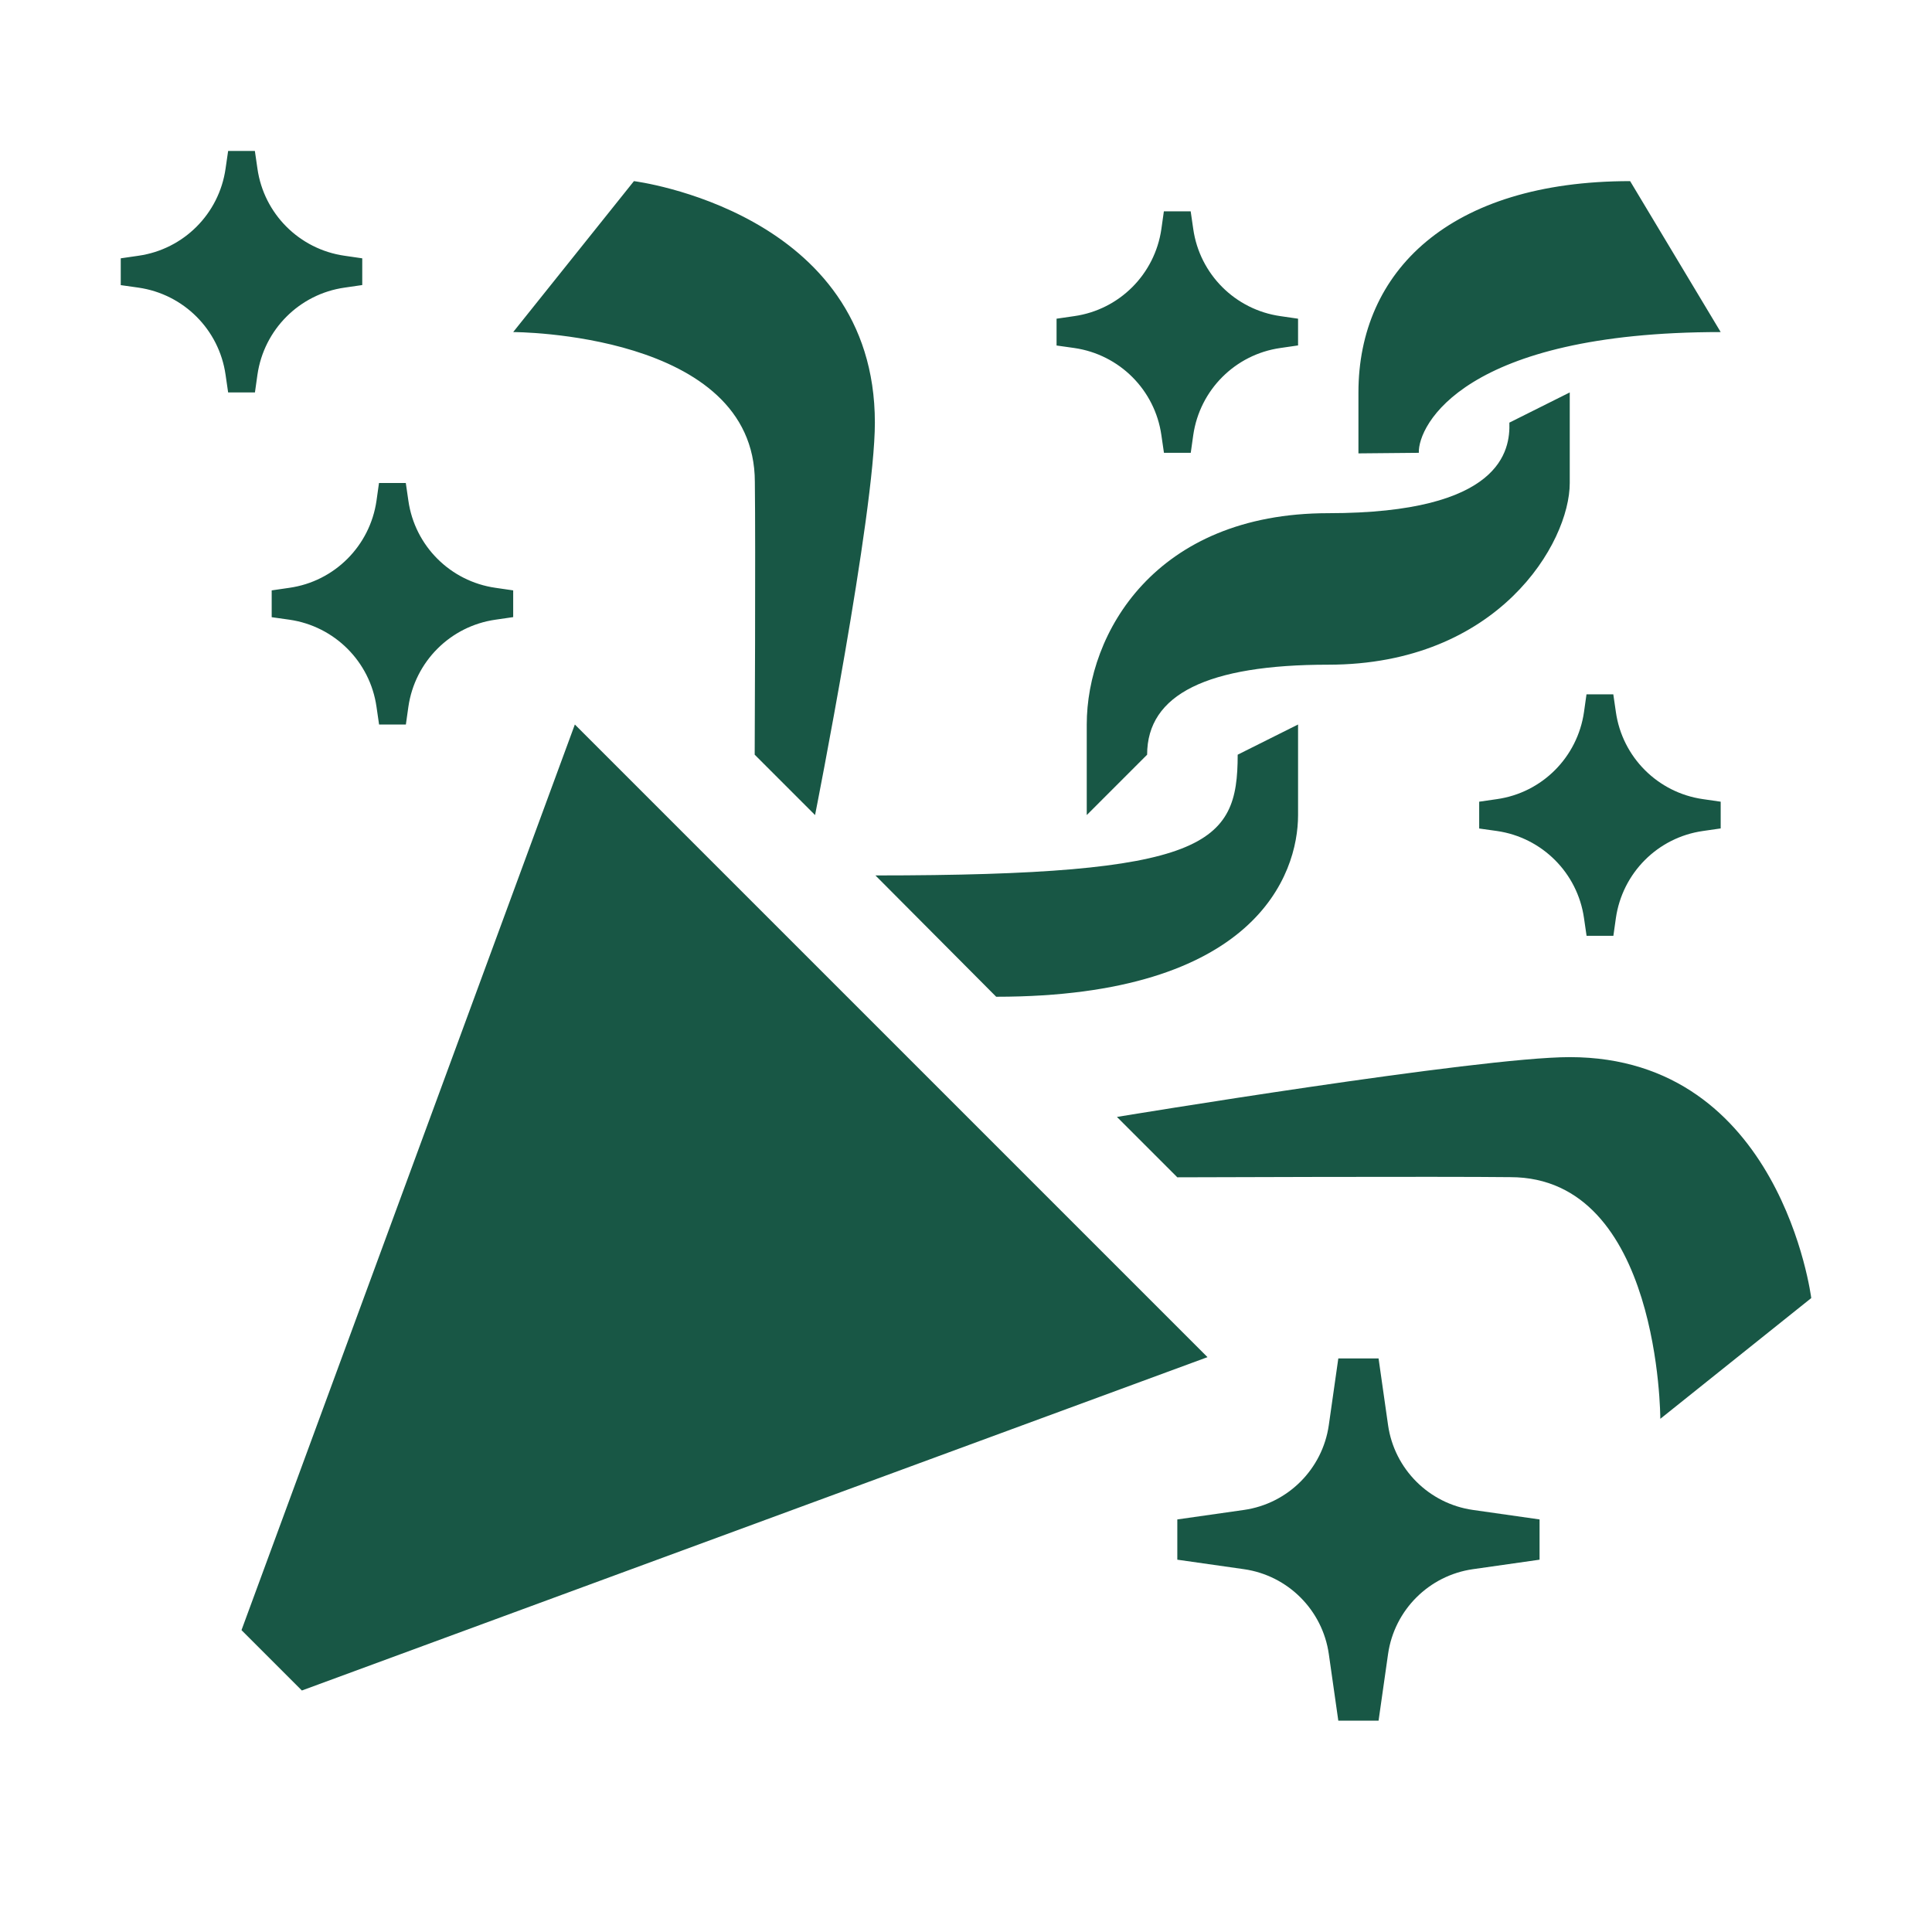 <svg xmlns="http://www.w3.org/2000/svg" width="24" height="24" viewBox="0 0 24 24" fill="none">
  <path d="M2.834 1.875L2.802 2.095C2.722 2.656 2.281 3.097 1.72 3.177L1.5 3.209V3.542L1.72 3.573C2.281 3.654 2.722 4.094 2.802 4.655L2.834 4.875H3.167L3.198 4.655C3.279 4.094 3.719 3.653 4.28 3.573L4.5 3.541V3.209L4.28 3.177C3.719 3.097 3.278 2.656 3.198 2.095L3.166 1.875H2.834ZM7.875 2.25L6.375 4.125C6.375 4.125 9.377 4.125 9.377 5.988C9.387 6.798 9.375 9.375 9.375 9.375L10.125 10.125C10.125 10.125 10.868 6.375 10.868 5.25C10.868 2.625 7.875 2.25 7.875 2.25ZM20.25 2.25C18 2.25 16.875 3.375 16.875 4.875V5.632L17.625 5.625C17.614 5.283 18.187 4.125 21.375 4.125L20.25 2.25ZM14.458 2.625L14.427 2.845C14.346 3.406 13.906 3.847 13.345 3.927L13.125 3.959V4.292L13.345 4.323C13.906 4.404 14.347 4.844 14.427 5.405L14.459 5.625H14.792L14.823 5.405C14.904 4.844 15.344 4.403 15.905 4.323L16.125 4.291V3.959L15.905 3.927C15.344 3.847 14.903 3.406 14.823 2.845L14.791 2.625H14.458ZM19.5 4.875L18.75 5.25C18.761 5.592 18.657 6.375 16.5 6.375C14.343 6.375 13.5 7.875 13.5 9V10.125L14.25 9.375C14.25 8.625 15 8.257 16.5 8.257C18.613 8.257 19.5 6.743 19.5 6V4.875ZM4.708 6L4.677 6.22C4.596 6.781 4.156 7.222 3.595 7.302L3.375 7.334V7.667L3.595 7.698C4.156 7.779 4.597 8.219 4.677 8.78L4.709 9H5.042L5.073 8.78C5.154 8.219 5.594 7.778 6.155 7.698L6.375 7.666V7.334L6.155 7.302C5.594 7.222 5.153 6.781 5.073 6.22L5.041 6H4.708ZM19.708 8.625L19.677 8.845C19.596 9.406 19.157 9.847 18.596 9.927L18.375 9.959V10.292L18.596 10.323C19.156 10.404 19.597 10.844 19.677 11.405L19.709 11.625H20.042L20.073 11.405C20.154 10.844 20.593 10.403 21.154 10.323L21.375 10.291V9.959L21.154 9.927C20.594 9.847 20.153 9.406 20.073 8.845L20.041 8.625H19.708ZM7.141 9L3 20.25L3.75 21L15 16.859L7.141 9ZM16.125 9L15.375 9.375C15.375 10.493 15 10.875 10.875 10.875L12.375 12.382C15.591 12.382 16.125 10.868 16.125 10.125V9ZM19.5 13.132C18.375 13.132 13.875 13.875 13.875 13.875L14.625 14.625C14.625 14.625 17.952 14.613 18.762 14.623C20.625 14.623 20.625 17.625 20.625 17.625L22.5 16.125C22.5 16.125 22.125 13.132 19.5 13.132ZM16.625 16.875L16.507 17.703C16.429 18.249 15.999 18.679 15.453 18.757L14.625 18.875V19.375L15.453 19.493C15.999 19.571 16.429 20.001 16.507 20.547L16.625 21.375H17.125L17.243 20.547C17.321 20.001 17.751 19.571 18.297 19.493L19.125 19.375V18.875L18.297 18.757C17.751 18.679 17.321 18.249 17.243 17.703L17.125 16.875H16.625Z" fill="#185745"/>
</svg>